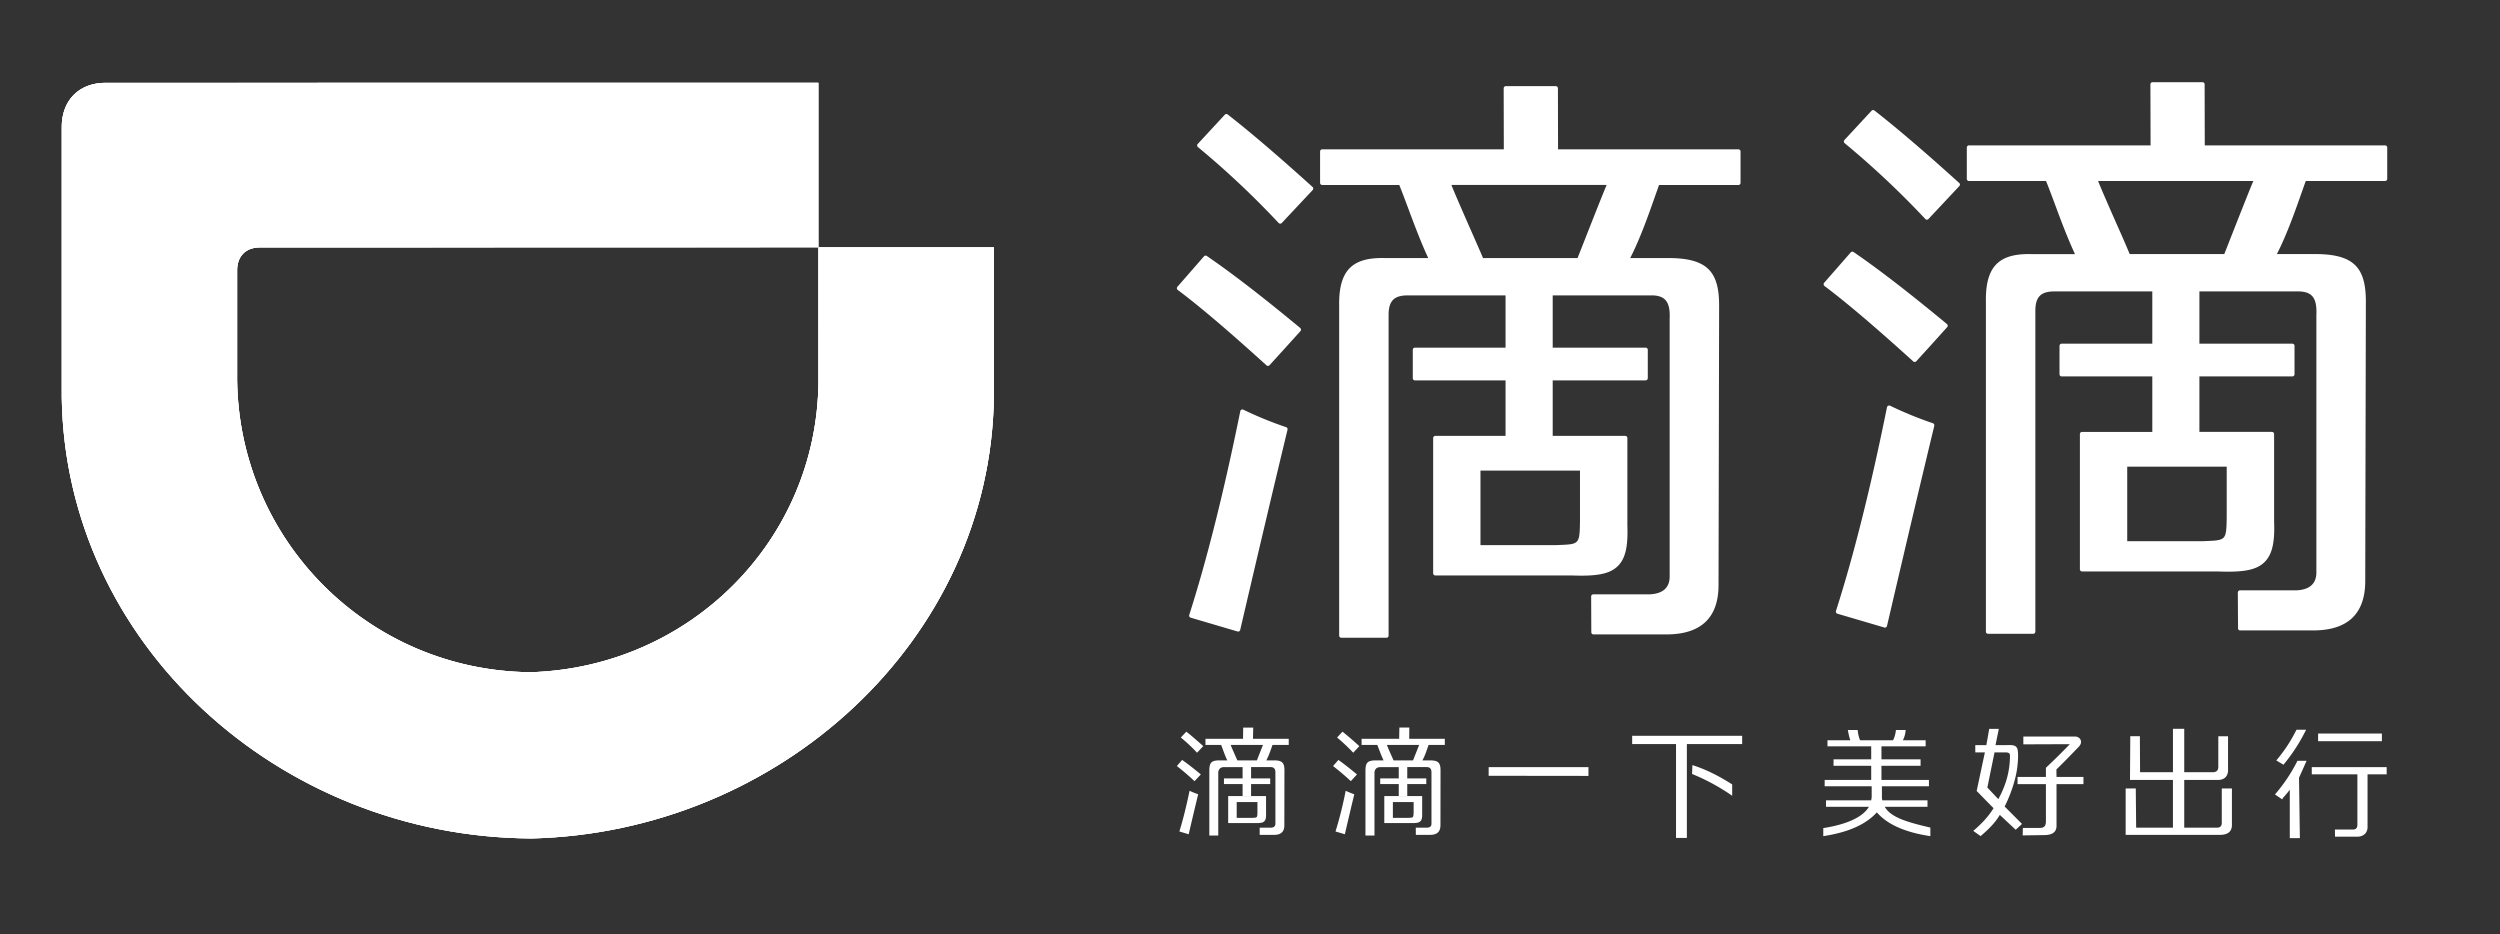 <svg xmlns="http://www.w3.org/2000/svg" width="141.769" height="52.975" viewBox="0 0 141.769 52.975"><rect x="0" y="0" width="141.769" height="52.975" fill="#333333" stroke="none"/><path fill="#FFF" d="M68.436 14.516a.121.121 0 0 0-.068-.021.125.125 0 0 0-.091.04l-1.508 1.727a.13.13 0 0 0-.031.094.12.12 0 0 0 .049.086c1.193.889 2.84 2.288 5.033 4.276.024.02.054.032.083.032a.128.128 0 0 0 .09-.041c.465-.511 1.039-1.14 1.752-1.933a.11.11 0 0 0 .029-.09.125.125 0 0 0-.041-.086c-2.097-1.74-3.881-3.116-5.297-4.084zM72.933 24.224a21.04 21.04 0 0 1-2.428-.993.127.127 0 0 0-.052-.011.149.149 0 0 0-.054.011.124.124 0 0 0-.065.086c-.922 4.546-1.896 8.434-2.895 11.553a.139.139 0 0 0 .007.096.136.136 0 0 0 .073.06l2.657.783a.078.078 0 0 0 .035.006.14.14 0 0 0 .062-.016.117.117 0 0 0 .056-.078c1.086-4.658 1.938-8.265 2.683-11.351a.12.12 0 0 0-.079-.146zM69.62 6.492a.113.113 0 0 0-.076-.026.113.113 0 0 0-.089.04L67.92 8.164a.118.118 0 0 0-.032.092.119.119 0 0 0 .045.086 49.322 49.322 0 0 1 4.574 4.301.12.12 0 0 0 .09.04.124.124 0 0 0 .091-.04l1.751-1.867a.123.123 0 0 0 .031-.089.113.113 0 0 0-.04-.086c-1.945-1.757-3.517-3.101-4.81-4.109zM98.58 8.469H88.353l-.007-3.462a.124.124 0 0 0-.125-.122h-2.83a.126.126 0 0 0-.086.037.131.131 0 0 0-.035.086l.008 3.461H74.979a.12.12 0 0 0-.12.122v1.777a.12.12 0 0 0 .12.122h4.37c.148.36.312.803.488 1.271.338.907.717 1.928 1.155 2.873h-2.474c-1.804-.042-2.604.661-2.577 2.681v18.728c0 .068.054.122.122.122h2.56a.122.122 0 0 0 .121-.122V17.804c.017-.738.309-1.042 1.045-1.053h5.587v2.964h-5.138a.12.12 0 0 0-.122.122v1.611c0 .067.054.123.122.123h5.138v3.147h-3.982a.122.122 0 0 0-.123.122v7.669c0 .066.054.123.123.123h7.7c.218.008.412.012.594.012 1.09 0 1.69-.165 2.082-.571.405-.42.558-1.097.514-2.258V24.84a.122.122 0 0 0-.122-.122H88.05V21.57h5.269a.123.123 0 0 0 .123-.123v-1.611a.12.12 0 0 0-.123-.122H88.05V16.75h5.598c.861-.001 1.073.455 1.034 1.35v14.591c0 .837-.667 1.013-1.229 1.013H90.35a.122.122 0 0 0-.085.036.121.121 0 0 0-.034.088l.008 2.025c0 .067.055.123.121.123h4.137c1.961 0 2.957-.944 2.957-2.801l.033-15.722c.023-2-.59-2.843-2.978-2.819h-2.064c.566-1.104 1.047-2.472 1.437-3.583.07-.195.135-.383.199-.56h4.499a.12.12 0 0 0 .122-.122V8.59a.12.12 0 0 0-.122-.121zm-7.472 2.02c-.253.597-.94 2.344-1.371 3.441-.122.313-.223.563-.278.703h-5.361c-.085-.208-.31-.72-.641-1.473-.434-.985-.96-2.182-1.151-2.671h8.802zm-7.154 20.424v-4.226h5.643v2.878c-.022 1.292-.041 1.293-1.165 1.34l-.17.007h-4.308z"/><g><path fill="#FFF" d="M105.111 14.292a.119.119 0 0 0-.069-.021.119.119 0 0 0-.091.041l-1.509 1.727a.124.124 0 0 0-.028.095.132.132 0 0 0 .047.084c1.192.89 2.839 2.288 5.035 4.277a.12.12 0 0 0 .081.031.131.131 0 0 0 .091-.04c.465-.51 1.04-1.14 1.75-1.934a.116.116 0 0 0 .033-.09.125.125 0 0 0-.044-.085c-2.099-1.741-3.881-3.117-5.296-4.085zM109.608 24a21.079 21.079 0 0 1-2.426-.993.11.11 0 0 0-.054-.012.115.115 0 0 0-.053.012.129.129 0 0 0-.068.086c-.919 4.546-1.893 8.434-2.894 11.553a.13.13 0 0 0 .009.096.135.135 0 0 0 .074.06l2.658.782a.071.071 0 0 0 .034.006.12.12 0 0 0 .119-.094c1.086-4.658 1.937-8.264 2.682-11.35.012-.064-.019-.127-.081-.146zM106.294 6.267a.12.12 0 0 0-.165.015l-1.536 1.658a.115.115 0 0 0-.033.091.133.133 0 0 0 .044.087 49.757 49.757 0 0 1 4.577 4.301.118.118 0 0 0 .177 0l1.752-1.868a.13.13 0 0 0 .034-.088.124.124 0 0 0-.04-.085c-1.943-1.758-3.518-3.103-4.81-4.111zM135.255 8.244h-10.228l-.008-3.462a.121.121 0 0 0-.122-.121h-2.83a.123.123 0 0 0-.122.122l.009 3.461h-10.299a.122.122 0 0 0-.122.122v1.778c0 .067.056.121.122.121h4.371c.147.361.313.803.487 1.271.335.908.717 1.929 1.154 2.874h-2.476c-1.805-.042-2.604.661-2.575 2.681v18.728a.12.12 0 0 0 .12.122h2.56a.123.123 0 0 0 .124-.122v-18.24c.015-.737.305-1.042 1.044-1.053h5.588v2.964h-5.14a.122.122 0 0 0-.122.123v1.611c0 .066.054.122.122.122h5.14v3.146h-3.983a.124.124 0 0 0-.123.123v7.669c0 .066.057.122.123.122h7.7c.217.008.413.012.593.012 1.09 0 1.693-.165 2.082-.571.406-.42.561-1.097.515-2.258v-4.974a.122.122 0 0 0-.121-.123h-4.115v-3.146h5.273a.123.123 0 0 0 .121-.122v-1.611a.122.122 0 0 0-.121-.123h-5.273v-2.964h5.599c.861-.001 1.073.455 1.034 1.35v14.59c0 .836-.669 1.012-1.231 1.012h-3.1a.126.126 0 0 0-.088.037.127.127 0 0 0-.035.088l.011 2.025a.122.122 0 0 0 .121.122h4.14c1.96 0 2.953-.943 2.953-2.801l.035-15.722c.023-2.001-.594-2.845-2.981-2.819h-2.065c.568-1.104 1.048-2.473 1.439-3.584.068-.194.134-.382.2-.56h4.498a.121.121 0 0 0 .121-.121V8.366a.12.12 0 0 0-.119-.122zm-7.474 2.021c-.254.597-.938 2.344-1.372 3.442-.121.311-.22.563-.276.702h-5.362a66.65 66.65 0 0 0-.638-1.473c-.437-.985-.962-2.181-1.155-2.671h8.803zm-7.151 20.423v-4.225h5.642v2.879c-.021 1.292-.044 1.292-1.166 1.34l-.169.007h-4.307z"/></g><g><path fill="#FFF" d="M92.556 42.195v-.471h6.238v.471h-3.136v5.323h-.615v-5.323h-2.487zm5.672 2.931a11.71 11.71 0 0 0-2.275-1.236l.019-.503c.894.283 1.635.703 2.256 1.095v.644zM106.88 45.751h2.424v-.366h-2.561a.663.663 0 0 1-.024-.187v-.61h2.666v-.361h-2.692v-.799h2.218v-.369h-2.218v-.737h2.506v-.345h-1.293c.086-.157.142-.35.159-.58h-.553a1.64 1.64 0 0 1-.159.58h-1.873a1.895 1.895 0 0 1-.135-.58h-.557c.037.229.084.423.14.58h-1.296v.345h2.48v.737h-2.136v.369h2.136v.799h-2.64v.361h2.667v.61c0 .035-.027.168-.027.187h-2.563v.366h2.431c-.333.583-1.251.999-2.586 1.209v.456c1.406-.213 2.419-.661 3.037-1.349.596.688 1.612 1.136 3.035 1.349v-.487c-1.392-.32-2.253-.595-2.586-1.178zM67.035 43.094c.28.192.632.467 1.062.821-.152.163-.267.289-.359.383a13.236 13.236 0 0 0-1.001-.857l.298-.347zM67.457 44.842c.169.081.33.145.489.199-.163.666-.341 1.42-.539 2.268l-.528-.158c.195-.627.391-1.395.578-2.309zM67.274 41.491c.258.203.577.476.959.821l-.35.373a9.326 9.326 0 0 0-.921-.862l.312-.332zM71.795 45.143h-2.148v1.53h1.539c.477.015.628-.057.609-.534v-.996zm-.778 1.235h-.887v-.894h1.176v.603c-.004.291-.028.28-.289.291z"/><path fill="#FFF" d="M73.081 42.243v-.349h-2.028l.014-.632h-.568l-.009.632h-2.13v.349h.888c.092.221.202.58.35.877h-.533c-.373.022-.469.142-.487.518v3.743h.507v-3.589c.021-.176.119-.274.299-.291h1.081v.642h-1.057v.319h1.057v.688h.481v-.688h1.084v-.319h-1.084V43.5h1.108c.177 0 .271.095.271.291v2.923c0 .139-.093.222-.271.222h-.621v.407h.829c.379 0 .57-.182.57-.539l.005-3.139c0-.41-.145-.546-.575-.546h-.451c.14-.264.262-.62.35-.877h.92zm-1.807.877h-1.107c-.019-.05-.343-.763-.378-.877h1.833c-.035.076-.314.794-.348.877zM75.898 43.094c.272.192.625.467 1.053.821-.146.163-.264.289-.348.383a14.762 14.762 0 0 0-1.009-.857l.304-.347zM76.311 44.842c.168.081.332.145.487.199-.16.666-.338 1.42-.535 2.268l-.529-.158a22.55 22.55 0 0 0 .577-2.309zM76.128 41.491c.255.203.58.476.957.821l-.346.373a10.13 10.13 0 0 0-.917-.862l.306-.332z"/><g><path fill="#FFF" d="M80.648 45.143H78.5v1.53h1.537c.476.015.633-.057.611-.534v-.996zm-.775 1.235h-.886v-.894h1.177v.603c-.007.291-.033.28-.291.291z"/></g><g><path fill="#FFF" d="M81.932 42.243v-.349h-2.019l.006-.636h-.564l-.011.636h-2.131v.349h.891c.088.221.212.58.354.877h-.535c-.374.022-.474.142-.491.518v3.743h.512v-3.589c.018-.176.116-.274.299-.291h1.077v.642h-1.051v.319h1.051v.688h.483v-.688h1.079v-.319h-1.079V43.5h1.106c.179 0 .266.095.266.291v2.923c0 .139-.086.222-.266.222h-.624l.004.407h.827c.379 0 .569-.182.569-.539l.004-3.141c0-.409-.139-.544-.57-.544h-.455c.144-.264.263-.62.348-.877h.92zm-1.803.877h-1.104c-.021-.05-.344-.763-.378-.877h1.829c-.035.076-.312.794-.347.877z"/></g><g><path fill="#FFF" d="M120.541 47.346v-2.635h.574l.021 2.225h2.086v-2.709h-2.435l.016-2.478h.545l.01 2.04h1.865V41.33h.64v2.459h1.666c.176-.016.266-.115.266-.293V41.75h.552v1.988c-.033.294-.195.454-.488.489h-1.996v2.709h1.861c.18 0 .268-.095.268-.274v-1.951h.575v2.121c-.019.323-.226.495-.633.513h-5.393z"/></g><g><path fill="#FFF" d="M84.418 43.993v-.491h5.66V44l-5.66-.007z"/></g><g><path fill="#FFF" d="M112.313 47.413l-.414-.296c.433-.368.84-.78 1.151-1.287-.218-.218-.958-.977-.958-.977l.466-2.186h-.544v-.411h.627l.163-.924h.544l-.188.924.76-.004c.458-.014.515.141.521.578a5.485 5.485 0 0 1-.208 1.471 7.79 7.79 0 0 1-.555 1.435l.985.987-.358.331c-.272-.256-.576-.538-.901-.844-.22.384-.582.779-1.091 1.203zm1.008-2.096c.361-.67.659-1.455.659-2.471 0-.146-.101-.176-.222-.178h-.654l-.406 1.991c.001-.001.571.607.623.658zm4.826-.851h-1.527v2.371c0 .346-.237.519-.708.519l-1.212.018.012-.425h.9c.29.014.402-.087.407-.355v-2.128h-1.608v-.407h1.608v-.52c.556-.526.962-.928 1.355-1.339l-2.635.01v-.443l2.924.001c.269-.01.502.285.22.578-.341.352-.686.719-1.27 1.29l.007.423h1.527v.407z"/></g><g><path fill="#FFF" d="M129.848 47.53v-2.748a5.293 5.293 0 0 1-.382.46.306.306 0 0 1-.053.085l-.406-.275a9.15 9.15 0 0 0 1.275-1.907h.518c-.216.488-.428.958-.428.958l.048 3.427h-.572zm-.358-4.164l-.407-.243a8.432 8.432 0 0 0 1.144-1.741h.546a9.958 9.958 0 0 1-1.283 1.984zm2.924 4.081l-.008-.407h.978c.2.017.298-.075.298-.271V43.91h-2.587v-.407h4.248v.407h-1.085v3.05c-.039.289-.212.45-.521.486h-1.323zm-.96-5.416v-.436h3.617v.436h-3.617z"/></g></g><g fill="#FFF"><path fill-rule="evenodd" clip-rule="evenodd" d="M30.094 38.121c9.043-.284 16.213-7.478 16.318-16.412l-.001-7.683h9.95v8.494c-.194 13.815-12.205 24.714-26.267 25.027v-.002C15.799 47.457 3.699 36.479 3.502 22.519V7.25c-.023-1.562.996-2.575 2.53-2.552l40.375-.002v9.327l-31.66.008c-.813 0-1.299.495-1.299 1.3v6.222c.107 9.054 7.4 16.476 16.646 16.568z"/><path d="M45.677 5.426v7.868l-30.93.007c-1.214 0-2.029.815-2.029 2.029v6.231a17.401 17.401 0 0 0 5.109 12.151c3.245 3.252 7.574 5.075 12.195 5.137l.017.003.078-.002c9.437-.296 16.915-7.822 17.025-17.141l-.001-6.954h8.491v7.755c-.09 6.421-2.826 12.478-7.703 17.055-4.804 4.509-11.11 7.082-17.765 7.251h-.065c-6.78-.042-13.204-2.569-18.09-7.115C7.086 35.12 4.324 29.014 4.232 22.52V7.24c-.008-.56.152-1.023.463-1.339.304-.311.749-.474 1.285-.474h.052l39.645-.001m.73-.73l-40.375.002H5.98c-1.505 0-2.501 1.008-2.478 2.552v15.269c.197 13.961 12.297 24.938 26.592 25.026v.002c14.062-.314 26.073-11.212 26.267-25.027v-8.494h-9.95l.001 7.683c-.105 8.933-7.276 16.128-16.318 16.412h-.001c-9.246-.092-16.538-7.514-16.646-16.568V15.33c0-.805.487-1.3 1.299-1.3l31.66-.008V4.696h.001z"/><path fill-rule="evenodd" clip-rule="evenodd" d="M30.094 38.121c9.043-.284 16.213-7.478 16.318-16.412l-.001-7.683h9.95v8.494c-.194 13.815-12.205 24.714-26.267 25.027v-.002C15.799 47.457 3.699 36.479 3.502 22.519V7.25c-.023-1.562.996-2.575 2.53-2.552l40.375-.002v9.327l-31.66.008c-.813 0-1.299.495-1.299 1.3v6.222c.107 9.054 7.4 16.476 16.646 16.568z"/></g></svg>